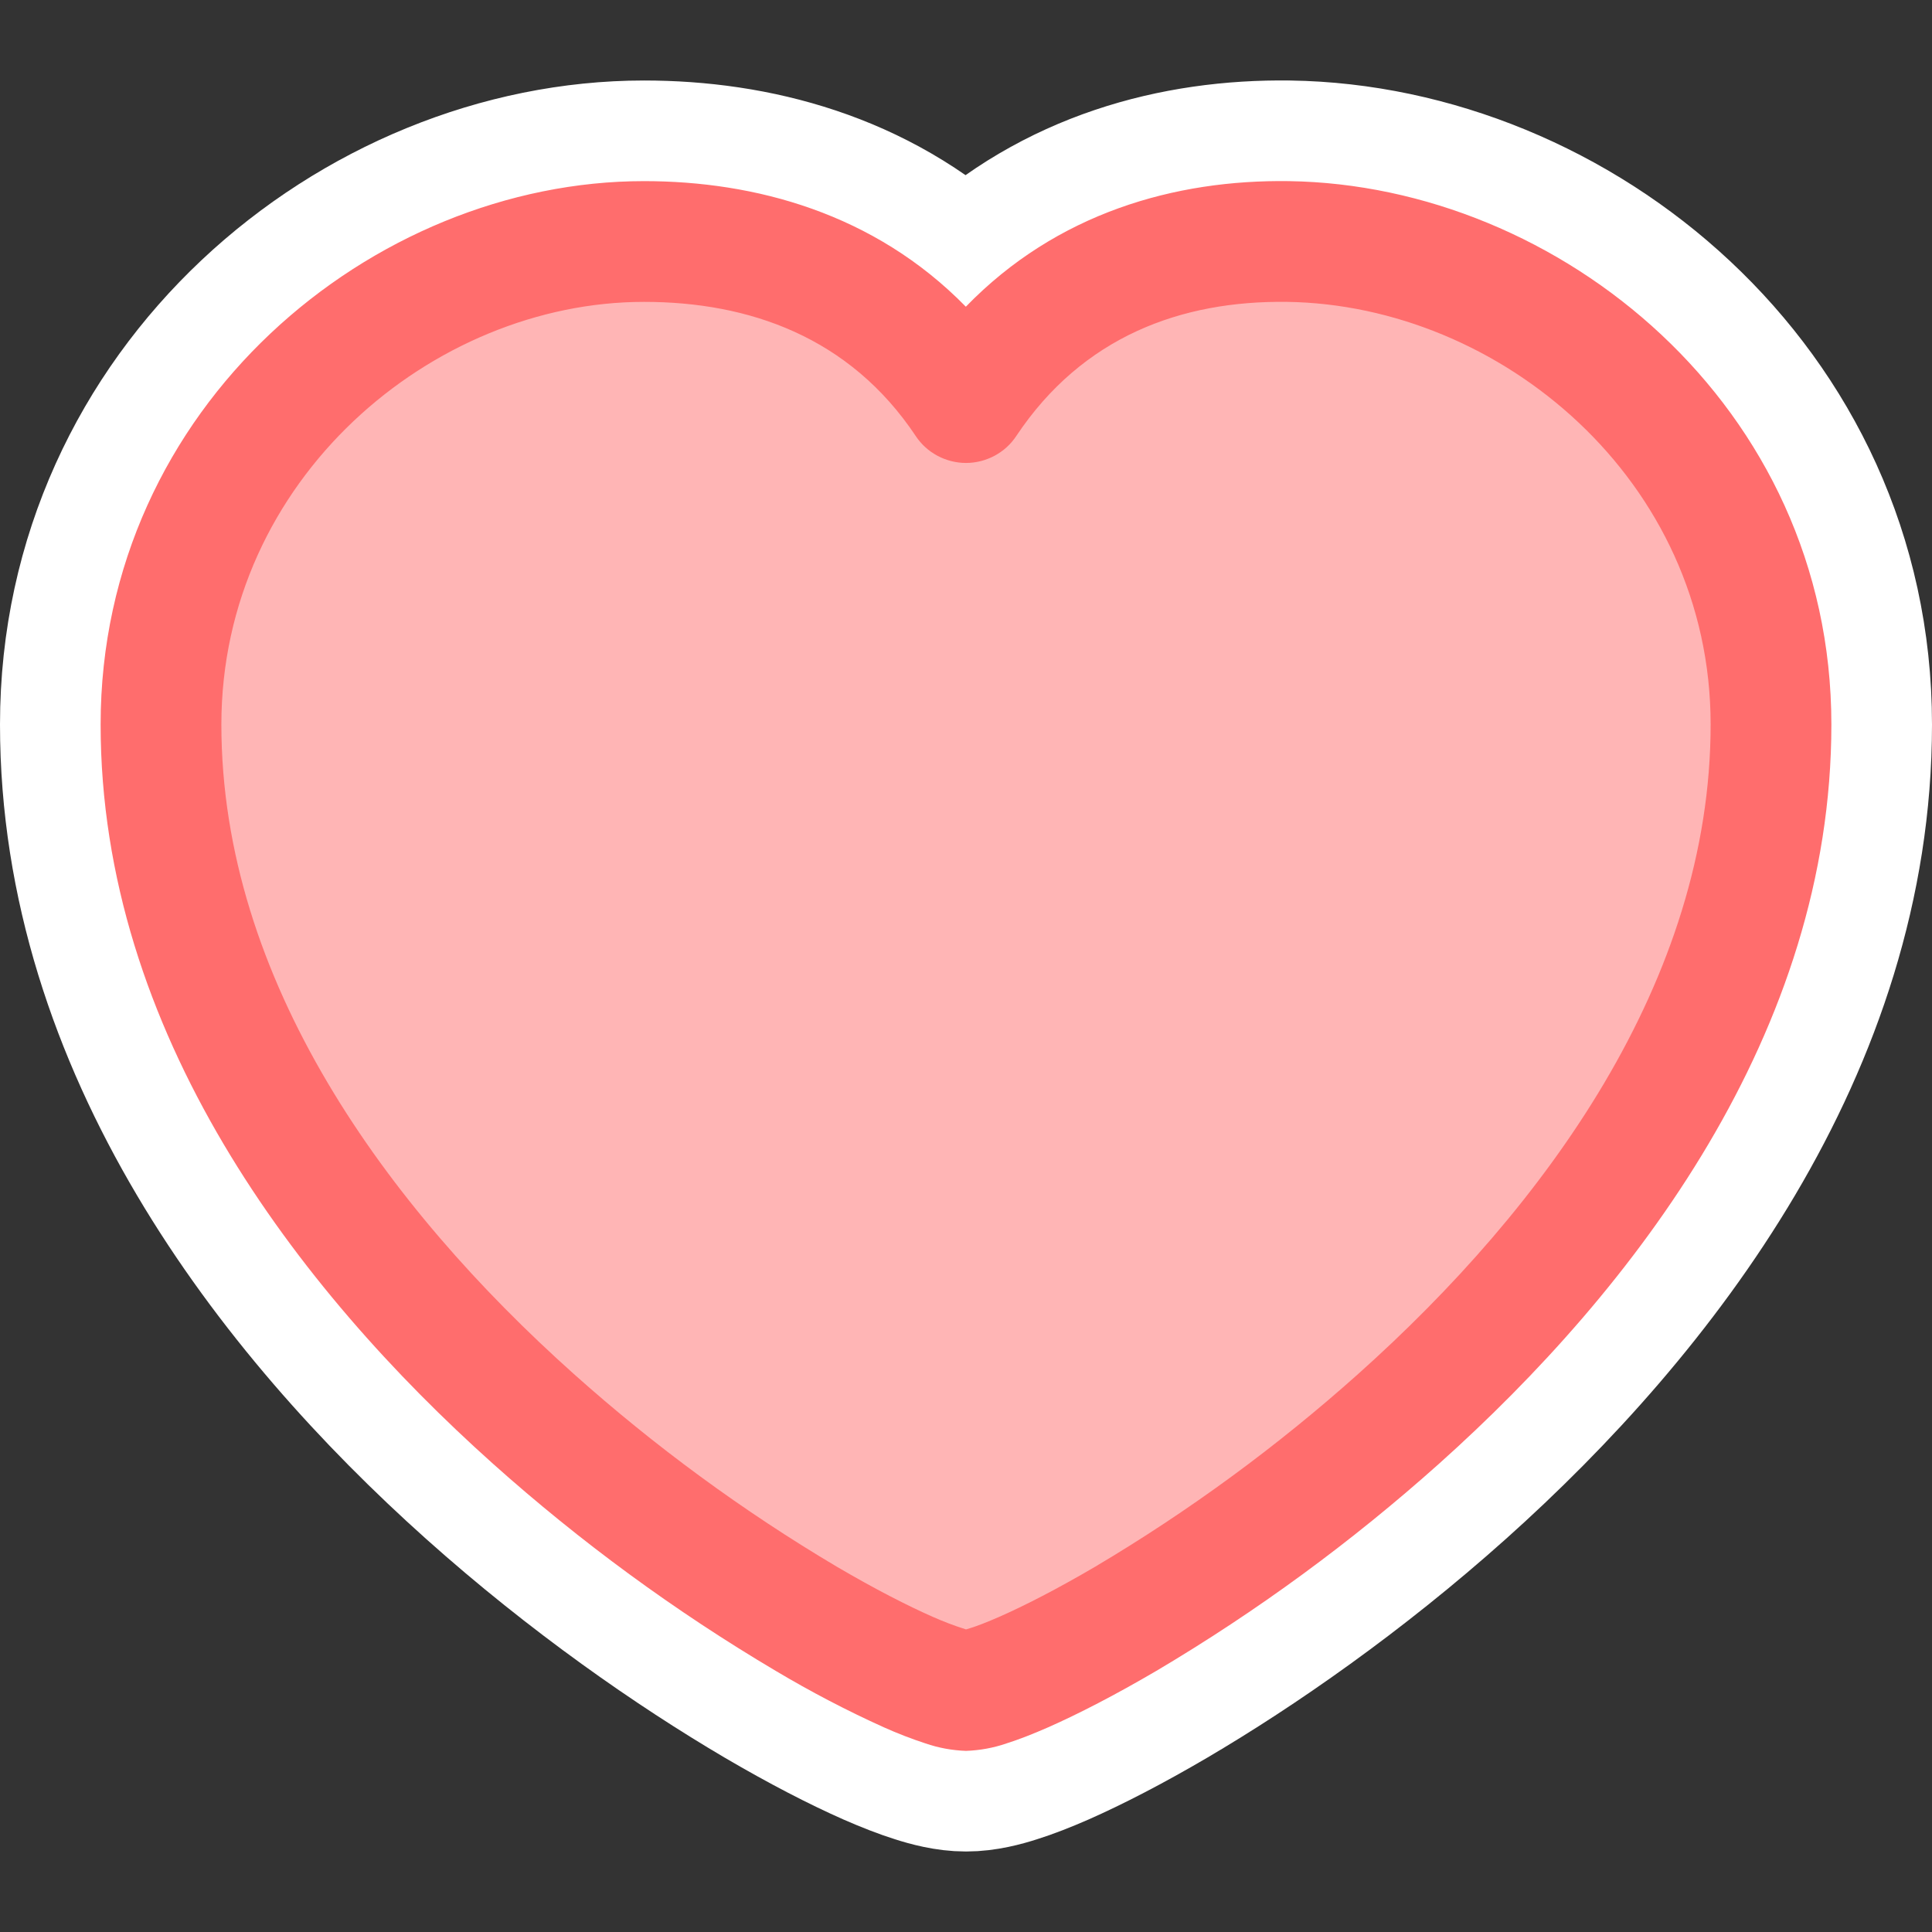<svg width="24" height="24" viewBox="0 0 24 24" fill="none" xmlns="http://www.w3.org/2000/svg">
<rect x="0" y="0" width="24" height="24" fill="#333333" stroke="none"/>
<path d="M16.015 2L16.014 2C14.62 1.981 13.158 2.37 11.998 3.459C10.828 2.372 9.354 2 8 2C4.502 2 1 4.895 1 9C1 12.929 3.51 16.18 5.958 18.37C7.2 19.481 8.474 20.363 9.509 20.972C10.027 21.276 10.495 21.517 10.88 21.687C11.072 21.771 11.255 21.843 11.421 21.895C11.561 21.94 11.776 22 12 22C12.224 22 12.439 21.94 12.579 21.895C12.745 21.843 12.928 21.771 13.12 21.687C13.505 21.517 13.973 21.276 14.491 20.972C15.526 20.363 16.8 19.481 18.042 18.37C20.49 16.18 23 12.929 23 9C23 4.883 19.488 2.051 16.015 2Z" fill="white"/>
<path d="M16.015 2L16.014 2C14.62 1.981 13.158 2.37 11.998 3.459C10.828 2.372 9.354 2 8 2C4.502 2 1 4.895 1 9C1 12.929 3.51 16.18 5.958 18.37C7.2 19.481 8.474 20.363 9.509 20.972C10.027 21.276 10.495 21.517 10.88 21.687C11.072 21.771 11.255 21.843 11.421 21.895C11.561 21.94 11.776 22 12 22C12.224 22 12.439 21.94 12.579 21.895C12.745 21.843 12.928 21.771 13.12 21.687C13.505 21.517 13.973 21.276 14.491 20.972C15.526 20.363 16.8 19.481 18.042 18.37C20.49 16.18 23 12.929 23 9C23 4.883 19.488 2.051 16.015 2Z" fill="#FF6D6D" fill-opacity="0.5"/>
<path d="M16.015 2L16.014 2C14.62 1.981 13.158 2.37 11.998 3.459C10.828 2.372 9.354 2 8 2C4.502 2 1 4.895 1 9C1 12.929 3.51 16.18 5.958 18.37C7.2 19.481 8.474 20.363 9.509 20.972C10.027 21.276 10.495 21.517 10.88 21.687C11.072 21.771 11.255 21.843 11.421 21.895C11.561 21.94 11.776 22 12 22C12.224 22 12.439 21.94 12.579 21.895C12.745 21.843 12.928 21.771 13.12 21.687C13.505 21.517 13.973 21.276 14.491 20.972C15.526 20.363 16.8 19.481 18.042 18.37C20.49 16.18 23 12.929 23 9C23 4.883 19.488 2.051 16.015 2Z" stroke="white" stroke-width="2"/>
<path fill-rule="evenodd" clip-rule="evenodd" d="M15.99 3.75C14.679 3.732 13.45 4.177 12.624 5.417C12.556 5.52 12.463 5.604 12.354 5.662C12.245 5.72 12.123 5.751 12 5.751C11.877 5.751 11.755 5.72 11.646 5.662C11.537 5.604 11.444 5.52 11.376 5.417C10.554 4.184 9.303 3.75 8 3.75C5.373 3.75 2.75 5.955 2.75 9C2.75 12.178 4.805 14.99 7.125 17.065C8.135 17.968 9.23 18.771 10.395 19.462C10.869 19.74 11.276 19.948 11.585 20.084C11.72 20.144 11.859 20.197 12 20.241L12.05 20.226C12.138 20.199 12.26 20.152 12.415 20.084C12.724 19.948 13.131 19.74 13.605 19.462C14.77 18.771 15.865 17.968 16.875 17.065C19.195 14.99 21.25 12.18 21.25 9C21.25 5.963 18.634 3.789 15.99 3.75ZM11.998 3.81C13.128 2.645 14.598 2.23 16.011 2.25C19.366 2.3 22.75 5.039 22.75 9C22.75 12.822 20.305 16.01 17.875 18.184C16.791 19.153 15.616 20.015 14.365 20.756C13.853 21.056 13.393 21.293 13.019 21.458C12.832 21.54 12.659 21.608 12.504 21.657C12.342 21.713 12.172 21.744 12 21.75C11.828 21.744 11.658 21.713 11.496 21.657C11.321 21.6 11.149 21.533 10.981 21.458C10.52 21.25 10.071 21.015 9.636 20.756C8.385 20.015 7.209 19.153 6.125 18.184C3.695 16.01 1.25 12.822 1.25 9C1.25 5.047 4.627 2.25 8 2.25C9.375 2.25 10.86 2.647 11.998 3.81Z" fill="#FF6D6D"/>
</svg>
